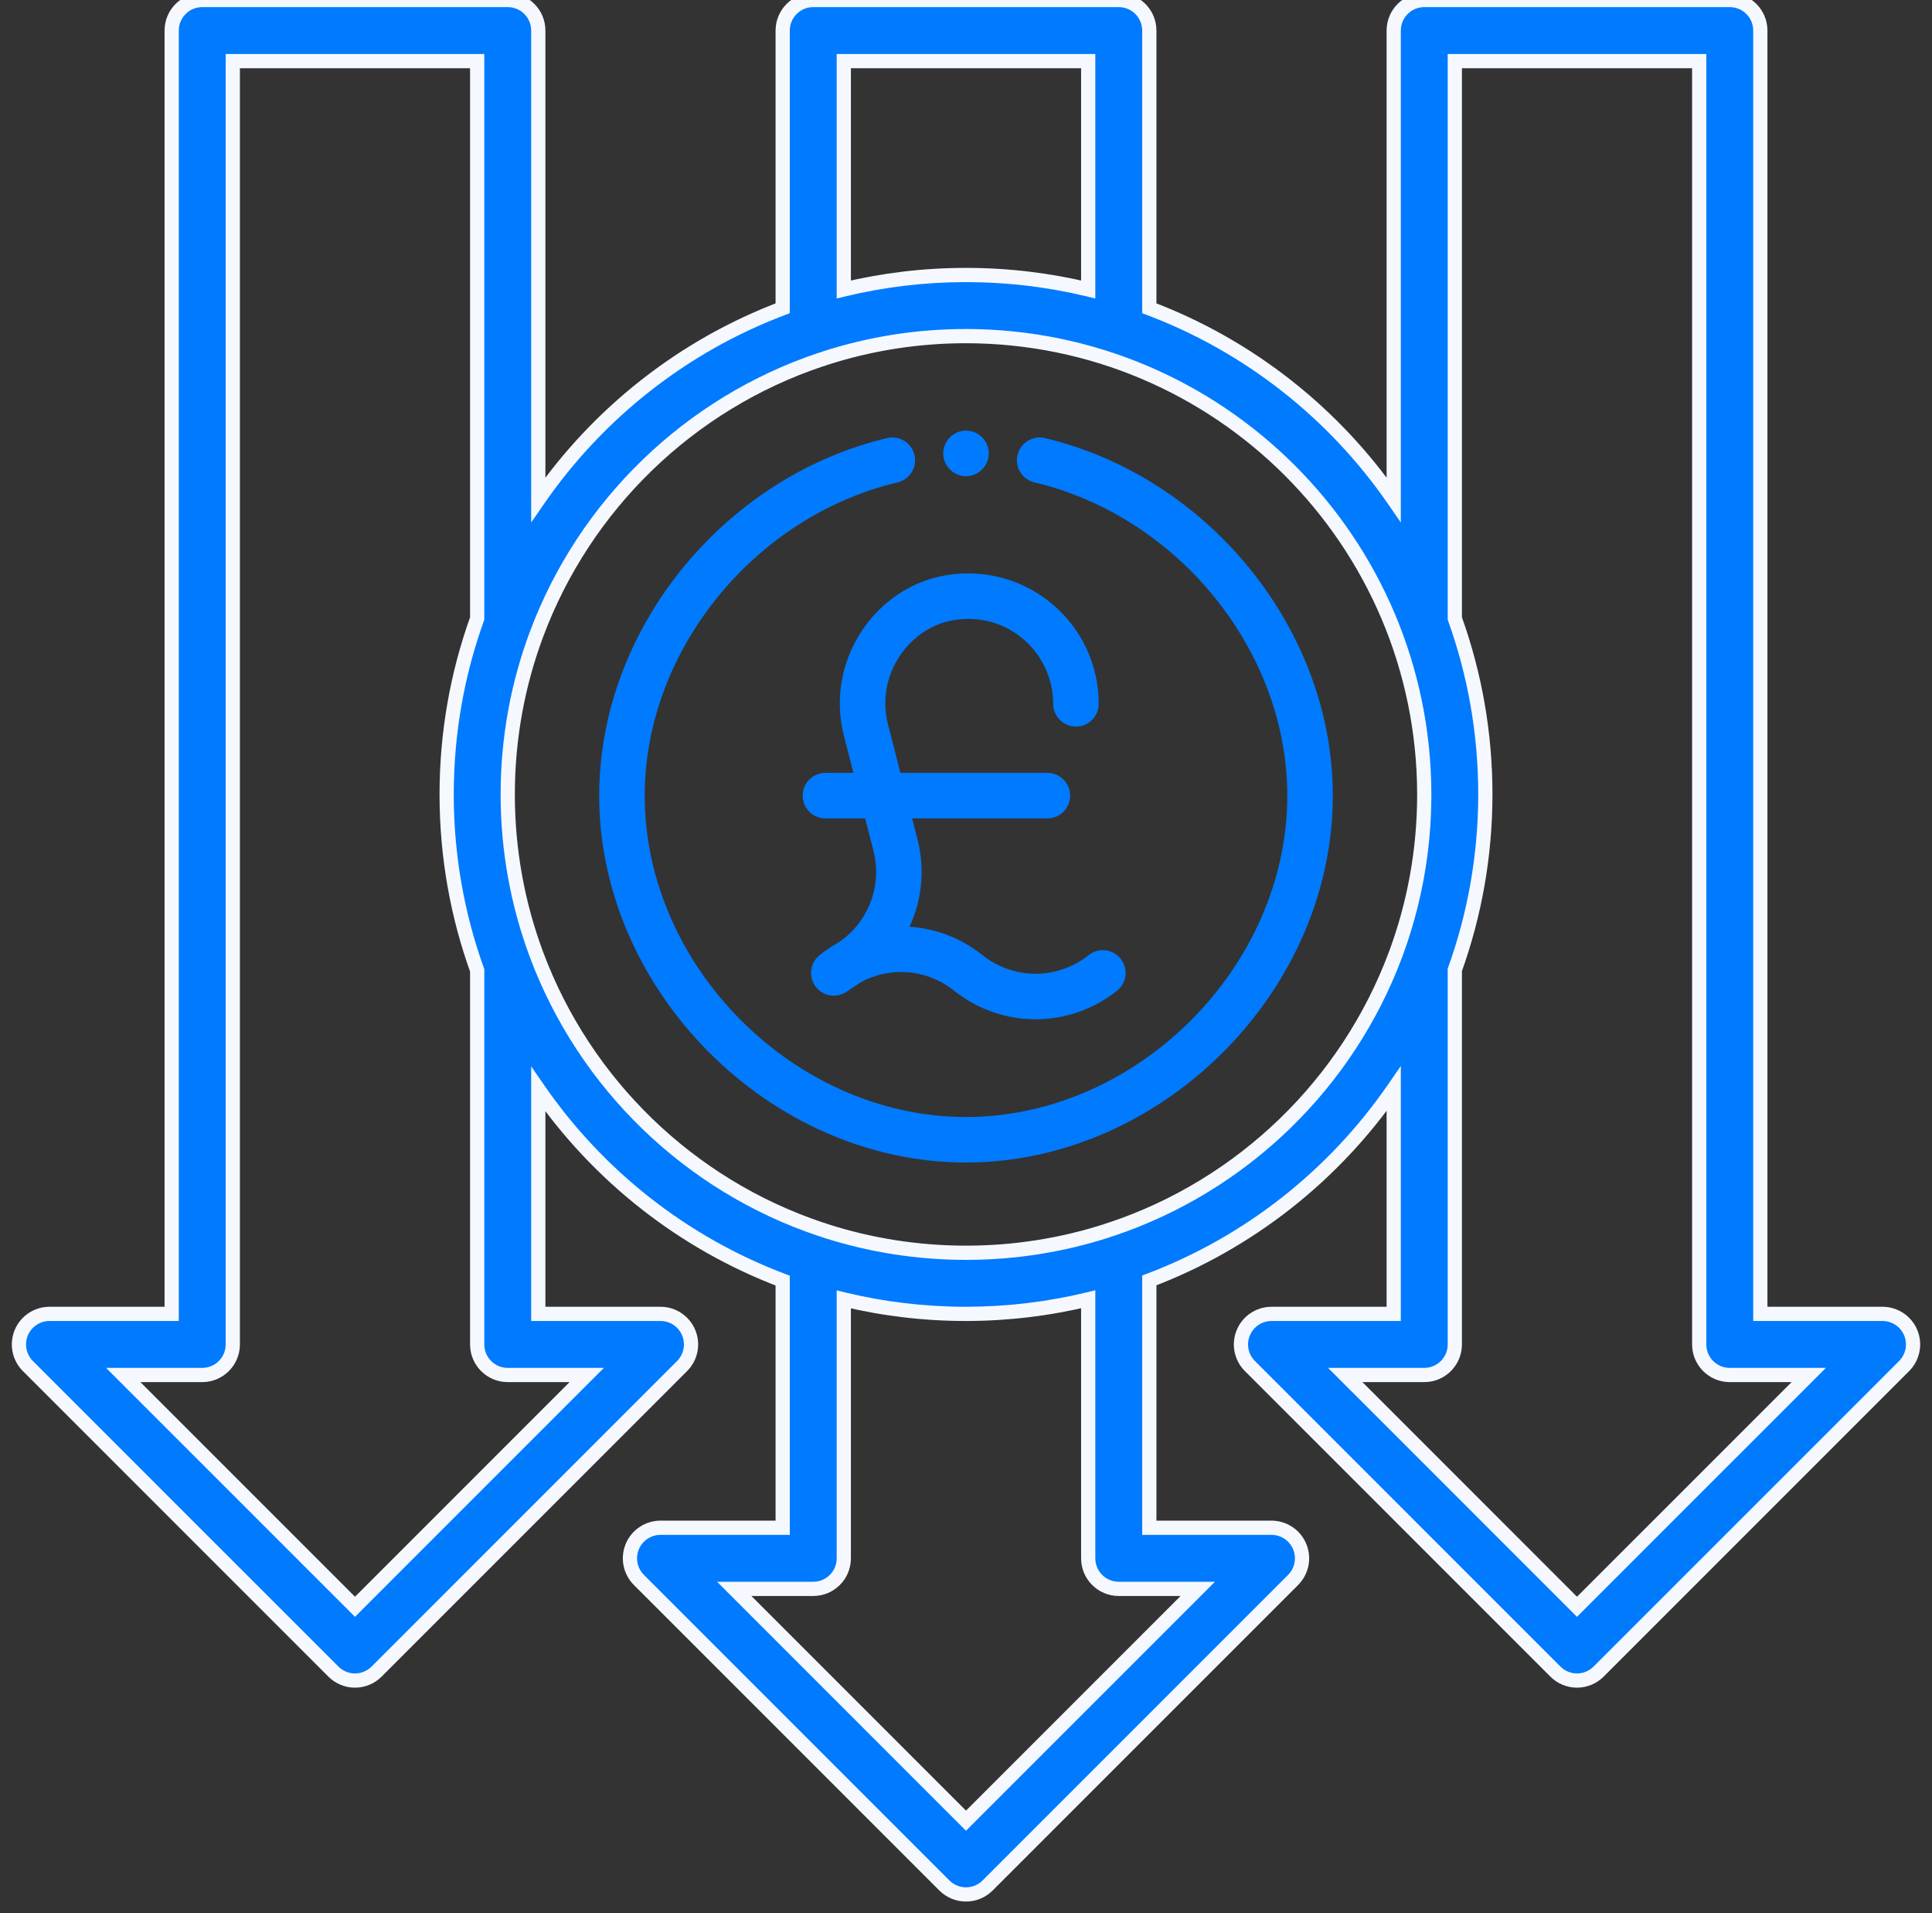 <svg width="102" height="101" viewBox="0 0 102 101" fill="none" xmlns="http://www.w3.org/2000/svg">
<rect x="0" y="0" width="102" height="101" fill="#333333" stroke="none"/>
<path fill-rule="evenodd" clip-rule="evenodd" d="M18.742 88.71C18.314 88.71 17.904 88.54 17.601 88.237L1.472 72.108C1.011 71.647 0.873 70.953 1.123 70.351C1.372 69.748 1.96 69.355 2.613 69.355H9.064V1.613C9.064 0.722 9.786 0 10.677 0H26.806C27.697 0 28.419 0.722 28.419 1.613V26.377C31.566 21.818 36.059 18.259 41.322 16.273V1.613C41.322 0.722 42.045 0 42.935 0H59.065C59.955 0 60.678 0.722 60.678 1.613V16.273C65.941 18.259 70.434 21.818 73.581 26.377V1.613C73.581 0.722 74.303 0 75.194 0H91.323C92.214 0 92.936 0.722 92.936 1.613V69.355H99.387C100.04 69.355 100.628 69.748 100.877 70.351C101.127 70.953 100.989 71.647 100.528 72.108L84.399 88.237C84.096 88.54 83.686 88.71 83.258 88.71C82.831 88.71 82.42 88.54 82.118 88.237L65.989 72.108C65.528 71.647 65.39 70.953 65.639 70.351C65.889 69.748 66.477 69.355 67.129 69.355H73.581V57.473C70.434 62.035 65.942 65.598 60.678 67.589V80.645H67.129C67.781 80.645 68.369 81.038 68.619 81.641C68.868 82.243 68.731 82.937 68.269 83.398L52.14 99.527C51.838 99.83 51.428 100 51 100C50.572 100 50.162 99.83 49.86 99.527L33.73 83.398C33.269 82.937 33.132 82.243 33.381 81.641C33.631 81.038 34.219 80.645 34.871 80.645H41.322V67.598C36.059 65.612 31.566 62.053 28.419 57.494V69.355H34.871C35.523 69.355 36.111 69.748 36.361 70.351C36.61 70.953 36.472 71.647 36.011 72.108L19.882 88.237C19.58 88.54 19.169 88.71 18.742 88.71ZM25.193 51.223V70.968C25.193 71.859 25.916 72.581 26.806 72.581H30.977L18.742 84.816L6.506 72.581H10.677C11.568 72.581 12.29 71.859 12.29 70.968V3.226H25.193V32.648C24.149 35.548 23.581 38.675 23.581 41.935C23.581 45.196 24.149 48.323 25.193 51.223ZM28.325 50.392C28.321 50.379 28.316 50.367 28.311 50.355C27.338 47.733 26.806 44.896 26.806 41.935C26.806 38.975 27.338 36.138 28.311 33.516C28.316 33.504 28.321 33.492 28.325 33.48C30.868 26.663 36.398 21.301 43.322 18.986C43.402 18.966 43.479 18.94 43.554 18.909C45.9 18.151 48.402 17.742 51 17.742C64.356 17.757 75.179 28.58 75.194 41.935C75.194 44.896 74.662 47.732 73.689 50.354C73.684 50.367 73.679 50.379 73.675 50.392C71.131 57.208 65.602 62.57 58.678 64.885C58.598 64.905 58.52 64.931 58.446 64.962C56.1 65.72 53.598 66.129 51 66.129C48.402 66.129 45.9 65.72 43.554 64.962C43.479 64.931 43.402 64.905 43.322 64.885C36.398 62.57 30.868 57.208 28.325 50.392ZM44.548 68.591V82.258C44.548 83.149 43.826 83.871 42.935 83.871H38.764L51 96.106L63.236 83.871H59.065C58.174 83.871 57.452 83.149 57.452 82.258V68.585C55.383 69.086 53.222 69.352 51 69.355C48.778 69.355 46.617 69.091 44.548 68.591ZM76.807 51.198V70.968C76.807 71.859 76.085 72.581 75.194 72.581H71.023L83.258 84.816L95.494 72.581H91.323C90.432 72.581 89.71 71.859 89.71 70.968V3.226H76.807V32.648C77.851 35.548 78.419 38.675 78.419 41.935C78.416 45.186 77.847 48.304 76.807 51.198ZM44.548 15.28C46.617 14.78 48.778 14.516 51 14.516C53.222 14.516 55.383 14.78 57.452 15.28V3.226H44.548V15.28Z" fill="#007AFF"/>
<path d="M17.601 88.237L17.867 87.972L17.867 87.972L17.601 88.237ZM18.742 88.71L18.742 89.085H18.742L18.742 88.71ZM1.472 72.108L1.207 72.373L1.207 72.373L1.472 72.108ZM1.123 70.351L0.776 70.207L1.123 70.351ZM2.613 69.355V68.98H2.613L2.613 69.355ZM9.064 69.355V69.73H9.439V69.355H9.064ZM28.419 26.377H28.044V27.58L28.728 26.59L28.419 26.377ZM41.322 16.273L41.455 16.624L41.697 16.532V16.273H41.322ZM60.678 16.273H60.303V16.532L60.545 16.624L60.678 16.273ZM73.581 26.377L73.272 26.59L73.956 27.58V26.377H73.581ZM92.936 69.355H92.561V69.73H92.936V69.355ZM99.387 69.355L99.388 68.98H99.387V69.355ZM100.877 70.351L101.224 70.207V70.207L100.877 70.351ZM100.528 72.108L100.793 72.373L100.793 72.373L100.528 72.108ZM84.399 88.237L84.133 87.972L84.133 87.972L84.399 88.237ZM83.258 88.71L83.258 89.085H83.258L83.258 88.71ZM82.118 88.237L82.383 87.972L82.383 87.972L82.118 88.237ZM65.989 72.108L65.724 72.373L65.724 72.373L65.989 72.108ZM67.129 69.355V68.98H67.129L67.129 69.355ZM73.581 69.355V69.73H73.956V69.355H73.581ZM73.581 57.473H73.956V56.269L73.272 57.26L73.581 57.473ZM60.678 67.589L60.545 67.238L60.303 67.33V67.589H60.678ZM60.678 80.645H60.303V81.02H60.678V80.645ZM67.129 80.645L67.129 80.27H67.129V80.645ZM68.619 81.641L68.965 81.497V81.497L68.619 81.641ZM68.269 83.398L68.535 83.664L68.535 83.663L68.269 83.398ZM52.14 99.527L51.875 99.262L51.875 99.262L52.14 99.527ZM51 100L51 100.375H51L51 100ZM49.86 99.527L50.125 99.262L50.125 99.262L49.86 99.527ZM33.73 83.398L33.465 83.663L33.465 83.664L33.73 83.398ZM34.871 80.645V80.27H34.871L34.871 80.645ZM41.322 80.645V81.02H41.697V80.645H41.322ZM41.322 67.598H41.697V67.339L41.455 67.247L41.322 67.598ZM28.419 57.494L28.728 57.281L28.044 56.291V57.494H28.419ZM28.419 69.355H28.044V69.73H28.419V69.355ZM34.871 69.355L34.871 68.98H34.871V69.355ZM36.011 72.108L36.276 72.373L36.276 72.373L36.011 72.108ZM19.882 88.237L19.617 87.972L19.617 87.972L19.882 88.237ZM25.193 51.223H25.568V51.158L25.546 51.096L25.193 51.223ZM30.977 72.581L31.242 72.846L31.883 72.206H30.977V72.581ZM18.742 84.816L18.477 85.081L18.742 85.347L19.007 85.081L18.742 84.816ZM6.506 72.581V72.206H5.601L6.241 72.846L6.506 72.581ZM12.29 3.226V2.851H11.915V3.226H12.29ZM25.193 3.226H25.568V2.851H25.193V3.226ZM25.193 32.648L25.546 32.775L25.568 32.713V32.648H25.193ZM28.325 50.392L27.972 50.518L27.974 50.523L28.325 50.392ZM28.311 50.355L27.96 50.485L27.962 50.49L28.311 50.355ZM28.311 33.516L27.962 33.381L27.96 33.386L28.311 33.516ZM28.325 33.48L27.974 33.349L27.972 33.353L28.325 33.48ZM43.322 18.986L43.233 18.622L43.218 18.625L43.203 18.63L43.322 18.986ZM43.554 18.909L43.439 18.552L43.424 18.557L43.41 18.563L43.554 18.909ZM51 17.742L51 17.367H51V17.742ZM75.194 41.935H75.569V41.935L75.194 41.935ZM73.689 50.354L74.038 50.489L74.04 50.485L73.689 50.354ZM73.675 50.392L74.026 50.523L74.028 50.518L73.675 50.392ZM58.678 64.885L58.767 65.249L58.782 65.246L58.797 65.241L58.678 64.885ZM58.446 64.962L58.561 65.319L58.576 65.314L58.59 65.308L58.446 64.962ZM43.554 64.962L43.41 65.308L43.424 65.314L43.439 65.318L43.554 64.962ZM43.322 64.885L43.203 65.241L43.218 65.246L43.233 65.249L43.322 64.885ZM44.548 68.591L44.636 68.227L44.173 68.115V68.591H44.548ZM38.764 83.871V83.496H37.859L38.499 84.136L38.764 83.871ZM51 96.106L50.735 96.372L51 96.637L51.265 96.372L51 96.106ZM63.236 83.871L63.501 84.136L64.141 83.496H63.236V83.871ZM57.452 68.585H57.827V68.108L57.363 68.221L57.452 68.585ZM51 69.355V69.73H51L51 69.355ZM76.807 51.198L76.454 51.071L76.432 51.132V51.198H76.807ZM71.023 72.581V72.206H70.117L70.757 72.846L71.023 72.581ZM83.258 84.816L82.993 85.081L83.258 85.347L83.523 85.081L83.258 84.816ZM95.494 72.581L95.759 72.846L96.399 72.206H95.494V72.581ZM89.71 3.226H90.085V2.851H89.71V3.226ZM76.807 3.226V2.851H76.432V3.226H76.807ZM76.807 32.648H76.432V32.713L76.454 32.775L76.807 32.648ZM78.419 41.935L78.794 41.936V41.935H78.419ZM44.548 15.28H44.173V15.756L44.636 15.644L44.548 15.28ZM57.452 15.28L57.364 15.644L57.827 15.756V15.28H57.452ZM57.452 3.226H57.827V2.851H57.452V3.226ZM44.548 3.226V2.851H44.173V3.226H44.548ZM17.336 88.502C17.709 88.875 18.215 89.085 18.742 89.085L18.742 88.335C18.413 88.335 18.099 88.204 17.867 87.972L17.336 88.502ZM1.207 72.373L17.336 88.502L17.867 87.972L1.737 71.843L1.207 72.373ZM0.776 70.207C0.469 70.95 0.639 71.805 1.207 72.373L1.737 71.843C1.384 71.489 1.278 70.957 1.469 70.494L0.776 70.207ZM2.613 68.98C1.809 68.98 1.084 69.464 0.776 70.207L1.469 70.494C1.661 70.031 2.112 69.73 2.613 69.73L2.613 68.98ZM9.064 68.98H2.613V69.73H9.064V68.98ZM8.689 1.613V69.355H9.439V1.613H8.689ZM10.677 -0.375C9.579 -0.375 8.689 0.515 8.689 1.613H9.439C9.439 0.929 9.993 0.375 10.677 0.375V-0.375ZM26.806 -0.375H10.677V0.375H26.806V-0.375ZM28.794 1.613C28.794 0.515 27.904 -0.375 26.806 -0.375V0.375C27.49 0.375 28.044 0.929 28.044 1.613H28.794ZM28.794 26.377V1.613H28.044V26.377H28.794ZM41.19 15.922C35.854 17.935 31.301 21.543 28.111 26.164L28.728 26.59C31.832 22.093 36.263 18.582 41.455 16.624L41.19 15.922ZM41.697 16.273V1.613H40.947V16.273H41.697ZM41.697 1.613C41.697 0.929 42.252 0.375 42.935 0.375V-0.375C41.837 -0.375 40.947 0.515 40.947 1.613H41.697ZM42.935 0.375H59.065V-0.375H42.935V0.375ZM59.065 0.375C59.748 0.375 60.303 0.929 60.303 1.613H61.053C61.053 0.515 60.163 -0.375 59.065 -0.375V0.375ZM60.303 1.613V16.273H61.053V1.613H60.303ZM73.889 26.164C70.699 21.543 66.146 17.935 60.81 15.922L60.545 16.624C65.737 18.582 70.168 22.093 73.272 26.59L73.889 26.164ZM73.206 1.613V26.377H73.956V1.613H73.206ZM75.194 -0.375C74.096 -0.375 73.206 0.515 73.206 1.613H73.956C73.956 0.929 74.51 0.375 75.194 0.375V-0.375ZM91.323 -0.375H75.194V0.375H91.323V-0.375ZM93.311 1.613C93.311 0.515 92.421 -0.375 91.323 -0.375V0.375C92.007 0.375 92.561 0.929 92.561 1.613H93.311ZM93.311 69.355V1.613H92.561V69.355H93.311ZM99.387 68.98H92.936V69.73H99.387V68.98ZM101.224 70.207C100.916 69.464 100.191 68.98 99.388 68.98L99.387 69.73C99.888 69.73 100.339 70.031 100.531 70.494L101.224 70.207ZM100.793 72.373C101.361 71.805 101.531 70.95 101.224 70.207L100.531 70.494C100.722 70.957 100.616 71.489 100.263 71.843L100.793 72.373ZM84.664 88.502L100.793 72.373L100.263 71.843L84.133 87.972L84.664 88.502ZM83.258 89.085C83.785 89.085 84.291 88.875 84.664 88.502L84.133 87.972C83.901 88.204 83.587 88.335 83.258 88.335L83.258 89.085ZM81.853 88.502C82.225 88.875 82.731 89.085 83.258 89.085L83.258 88.335C82.93 88.335 82.615 88.204 82.383 87.972L81.853 88.502ZM65.724 72.373L81.853 88.502L82.383 87.972L66.254 71.843L65.724 72.373ZM65.293 70.207C64.985 70.95 65.155 71.805 65.724 72.373L66.254 71.843C65.9 71.489 65.794 70.957 65.986 70.494L65.293 70.207ZM67.129 68.98C66.325 68.98 65.6 69.464 65.293 70.207L65.986 70.494C66.177 70.031 66.629 69.73 67.129 69.73L67.129 68.98ZM73.581 68.98H67.129V69.73H73.581V68.98ZM73.206 57.473V69.355H73.956V57.473H73.206ZM60.81 67.939C66.147 65.921 70.7 62.31 73.889 57.686L73.272 57.26C70.168 61.76 65.737 65.275 60.545 67.238L60.81 67.939ZM61.053 80.645V67.589H60.303V80.645H61.053ZM67.129 80.27H60.678V81.02H67.129V80.27ZM68.965 81.497C68.658 80.755 67.933 80.27 67.129 80.27L67.129 81.02C67.63 81.02 68.081 81.322 68.272 81.784L68.965 81.497ZM68.535 83.663C69.103 83.095 69.273 82.24 68.965 81.497L68.272 81.784C68.464 82.247 68.358 82.779 68.004 83.133L68.535 83.663ZM52.406 99.793L68.535 83.664L68.004 83.133L51.875 99.262L52.406 99.793ZM51 100.375C51.527 100.375 52.033 100.165 52.406 99.793L51.875 99.262C51.643 99.495 51.328 99.625 51 99.625L51 100.375ZM49.594 99.793C49.967 100.165 50.473 100.375 51 100.375L51 99.625C50.672 99.625 50.357 99.495 50.125 99.262L49.594 99.793ZM33.465 83.664L49.594 99.793L50.125 99.262L33.996 83.133L33.465 83.664ZM33.035 81.497C32.727 82.24 32.897 83.095 33.465 83.663L33.996 83.133C33.642 82.779 33.536 82.247 33.727 81.784L33.035 81.497ZM34.871 80.27C34.067 80.27 33.342 80.755 33.035 81.497L33.727 81.784C33.919 81.322 34.37 81.02 34.871 81.02L34.871 80.27ZM41.322 80.27H34.871V81.02H41.322V80.27ZM40.947 67.598V80.645H41.697V67.598H40.947ZM28.111 57.707C31.301 62.328 35.854 65.936 41.19 67.949L41.455 67.247C36.263 65.289 31.832 61.778 28.728 57.281L28.111 57.707ZM28.794 69.355V57.494H28.044V69.355H28.794ZM34.871 68.98H28.419V69.73H34.871V68.98ZM36.707 70.207C36.4 69.464 35.675 68.98 34.871 68.98L34.871 69.73C35.371 69.73 35.823 70.031 36.014 70.494L36.707 70.207ZM36.276 72.373C36.845 71.805 37.015 70.95 36.707 70.207L36.014 70.494C36.206 70.957 36.1 71.489 35.746 71.843L36.276 72.373ZM20.147 88.502L36.276 72.373L35.746 71.843L19.617 87.972L20.147 88.502ZM18.742 89.085C19.269 89.085 19.775 88.875 20.147 88.502L19.617 87.972C19.385 88.204 19.07 88.335 18.742 88.335L18.742 89.085ZM24.818 51.223V70.968H25.568V51.223H24.818ZM24.818 70.968C24.818 72.066 25.708 72.956 26.806 72.956V72.206C26.123 72.206 25.568 71.651 25.568 70.968H24.818ZM26.806 72.956H30.977V72.206H26.806V72.956ZM30.712 72.316L18.477 84.551L19.007 85.081L31.242 72.846L30.712 72.316ZM19.007 84.551L6.771 72.316L6.241 72.846L18.477 85.081L19.007 84.551ZM6.506 72.956H10.677V72.206H6.506V72.956ZM10.677 72.956C11.775 72.956 12.665 72.066 12.665 70.968H11.915C11.915 71.651 11.361 72.206 10.677 72.206V72.956ZM12.665 70.968V3.226H11.915V70.968H12.665ZM12.29 3.601H25.193V2.851H12.29V3.601ZM24.818 3.226V32.648H25.568V3.226H24.818ZM24.841 32.521C23.782 35.462 23.206 38.632 23.206 41.935H23.956C23.956 38.719 24.517 35.635 25.546 32.775L24.841 32.521ZM23.206 41.935C23.206 45.239 23.782 48.41 24.841 51.35L25.546 51.096C24.517 48.236 23.956 45.152 23.956 41.935H23.206ZM28.678 50.265C28.673 50.25 28.667 50.235 28.661 50.219L27.962 50.49C27.965 50.499 27.969 50.508 27.972 50.518L28.678 50.265ZM28.663 50.224C27.705 47.643 27.181 44.851 27.181 41.935H26.431C26.431 44.941 26.971 47.822 27.96 50.485L28.663 50.224ZM27.181 41.935C27.181 39.02 27.705 36.228 28.663 33.647L27.96 33.386C26.971 36.049 26.431 38.929 26.431 41.935H27.181ZM28.661 33.651C28.667 33.636 28.673 33.621 28.678 33.606L27.972 33.353C27.969 33.362 27.965 33.372 27.962 33.381L28.661 33.651ZM28.677 33.611C31.18 26.9 36.624 21.621 43.441 19.341L43.203 18.63C36.171 20.982 30.556 26.426 27.974 33.349L28.677 33.611ZM43.41 18.563C43.353 18.587 43.294 18.606 43.233 18.622L43.412 19.35C43.51 19.326 43.606 19.294 43.698 19.256L43.41 18.563ZM43.669 19.266C45.978 18.52 48.442 18.117 51 18.117V17.367C48.362 17.367 45.821 17.783 43.439 18.552L43.669 19.266ZM51 18.117C64.148 18.132 74.804 28.787 74.819 41.936L75.569 41.935C75.553 28.373 64.563 17.382 51 17.367L51 18.117ZM74.819 41.935C74.819 44.851 74.295 47.643 73.337 50.224L74.04 50.485C75.029 47.822 75.569 44.941 75.569 41.935H74.819ZM73.339 50.219C73.333 50.234 73.327 50.25 73.322 50.265L74.028 50.518C74.031 50.508 74.035 50.499 74.038 50.489L73.339 50.219ZM73.323 50.261C70.82 56.971 65.376 62.25 58.559 64.53L58.797 65.241C65.829 62.889 71.443 57.445 74.026 50.523L73.323 50.261ZM58.588 64.521C58.49 64.546 58.394 64.577 58.302 64.615L58.59 65.308C58.647 65.284 58.706 65.264 58.767 65.249L58.588 64.521ZM58.331 64.605C56.022 65.351 53.558 65.754 51 65.754V66.504C53.638 66.504 56.179 66.088 58.561 65.319L58.331 64.605ZM51 65.754C48.442 65.754 45.978 65.351 43.669 64.605L43.439 65.318C45.821 66.088 48.362 66.504 51 66.504V65.754ZM43.698 64.615C43.606 64.577 43.51 64.546 43.412 64.521L43.233 65.249C43.294 65.264 43.353 65.284 43.41 65.308L43.698 64.615ZM43.441 64.53C36.624 62.25 31.18 56.971 28.677 50.26L27.974 50.523C30.557 57.445 36.171 62.889 43.203 65.241L43.441 64.53ZM44.923 82.258V68.591H44.173V82.258H44.923ZM42.935 84.246C44.033 84.246 44.923 83.356 44.923 82.258H44.173C44.173 82.942 43.619 83.496 42.935 83.496V84.246ZM38.764 84.246H42.935V83.496H38.764V84.246ZM51.265 95.841L39.03 83.606L38.499 84.136L50.735 96.372L51.265 95.841ZM62.97 83.606L50.735 95.841L51.265 96.372L63.501 84.136L62.97 83.606ZM59.065 84.246H63.236V83.496H59.065V84.246ZM57.077 82.258C57.077 83.356 57.967 84.246 59.065 84.246V83.496C58.381 83.496 57.827 82.942 57.827 82.258H57.077ZM57.077 68.585V82.258H57.827V68.585H57.077ZM51 69.73C53.252 69.727 55.443 69.457 57.54 68.949L57.363 68.221C55.323 68.715 53.192 68.977 51 68.98L51 69.73ZM44.46 68.956C46.558 69.462 48.748 69.73 51 69.73V68.98C48.808 68.98 46.677 68.719 44.636 68.227L44.46 68.956ZM77.182 70.968V51.198H76.432V70.968H77.182ZM75.194 72.956C76.292 72.956 77.182 72.066 77.182 70.968H76.432C76.432 71.651 75.877 72.206 75.194 72.206V72.956ZM71.023 72.956H75.194V72.206H71.023V72.956ZM83.523 84.551L71.288 72.316L70.757 72.846L82.993 85.081L83.523 84.551ZM95.229 72.316L82.993 84.551L83.523 85.081L95.759 72.846L95.229 72.316ZM91.323 72.956H95.494V72.206H91.323V72.956ZM89.335 70.968C89.335 72.066 90.225 72.956 91.323 72.956V72.206C90.639 72.206 90.085 71.651 90.085 70.968H89.335ZM89.335 3.226V70.968H90.085V3.226H89.335ZM76.807 3.601H89.71V2.851H76.807V3.601ZM77.182 32.648V3.226H76.432V32.648H77.182ZM78.794 41.935C78.794 38.632 78.218 35.462 77.159 32.521L76.454 32.775C77.483 35.635 78.044 38.719 78.044 41.935H78.794ZM77.159 51.325C78.215 48.392 78.791 45.23 78.794 41.936L78.044 41.935C78.041 45.142 77.48 48.218 76.454 51.071L77.159 51.325ZM51 14.141C48.748 14.141 46.558 14.409 44.46 14.915L44.636 15.644C46.677 15.152 48.808 14.891 51 14.891V14.141ZM57.54 14.915C55.442 14.409 53.252 14.141 51 14.141V14.891C53.192 14.891 55.323 15.152 57.364 15.644L57.54 14.915ZM57.827 15.28V3.226H57.077V15.28H57.827ZM57.452 2.851H44.548V3.601H57.452V2.851ZM44.173 3.226V15.28H44.923V3.226H44.173Z" fill="white"/>
<path d="M17.601 88.237L17.867 87.972L17.867 87.972L17.601 88.237ZM18.742 88.71L18.742 89.085H18.742L18.742 88.71ZM1.472 72.108L1.207 72.373L1.207 72.373L1.472 72.108ZM1.123 70.351L0.776 70.207L1.123 70.351ZM2.613 69.355V68.98H2.613L2.613 69.355ZM9.064 69.355V69.73H9.439V69.355H9.064ZM28.419 26.377H28.044V27.58L28.728 26.59L28.419 26.377ZM41.322 16.273L41.455 16.624L41.697 16.532V16.273H41.322ZM60.678 16.273H60.303V16.532L60.545 16.624L60.678 16.273ZM73.581 26.377L73.272 26.59L73.956 27.58V26.377H73.581ZM92.936 69.355H92.561V69.73H92.936V69.355ZM99.387 69.355L99.388 68.98H99.387V69.355ZM100.877 70.351L101.224 70.207V70.207L100.877 70.351ZM100.528 72.108L100.793 72.373L100.793 72.373L100.528 72.108ZM84.399 88.237L84.133 87.972L84.133 87.972L84.399 88.237ZM83.258 88.71L83.258 89.085H83.258L83.258 88.71ZM82.118 88.237L82.383 87.972L82.383 87.972L82.118 88.237ZM65.989 72.108L65.724 72.373L65.724 72.373L65.989 72.108ZM67.129 69.355V68.98H67.129L67.129 69.355ZM73.581 69.355V69.73H73.956V69.355H73.581ZM73.581 57.473H73.956V56.269L73.272 57.26L73.581 57.473ZM60.678 67.589L60.545 67.238L60.303 67.33V67.589H60.678ZM60.678 80.645H60.303V81.02H60.678V80.645ZM67.129 80.645L67.129 80.27H67.129V80.645ZM68.619 81.641L68.965 81.497V81.497L68.619 81.641ZM68.269 83.398L68.535 83.664L68.535 83.663L68.269 83.398ZM52.14 99.527L51.875 99.262L51.875 99.262L52.14 99.527ZM51 100L51 100.375H51L51 100ZM49.86 99.527L50.125 99.262L50.125 99.262L49.86 99.527ZM33.73 83.398L33.465 83.663L33.465 83.664L33.73 83.398ZM34.871 80.645V80.27H34.871L34.871 80.645ZM41.322 80.645V81.02H41.697V80.645H41.322ZM41.322 67.598H41.697V67.339L41.455 67.247L41.322 67.598ZM28.419 57.494L28.728 57.281L28.044 56.291V57.494H28.419ZM28.419 69.355H28.044V69.73H28.419V69.355ZM34.871 69.355L34.871 68.98H34.871V69.355ZM36.011 72.108L36.276 72.373L36.276 72.373L36.011 72.108ZM19.882 88.237L19.617 87.972L19.617 87.972L19.882 88.237ZM25.193 51.223H25.568V51.158L25.546 51.096L25.193 51.223ZM30.977 72.581L31.242 72.846L31.883 72.206H30.977V72.581ZM18.742 84.816L18.477 85.081L18.742 85.347L19.007 85.081L18.742 84.816ZM6.506 72.581V72.206H5.601L6.241 72.846L6.506 72.581ZM12.29 3.226V2.851H11.915V3.226H12.29ZM25.193 3.226H25.568V2.851H25.193V3.226ZM25.193 32.648L25.546 32.775L25.568 32.713V32.648H25.193ZM28.325 50.392L27.972 50.518L27.974 50.523L28.325 50.392ZM28.311 50.355L27.96 50.485L27.962 50.49L28.311 50.355ZM28.311 33.516L27.962 33.381L27.96 33.386L28.311 33.516ZM28.325 33.48L27.974 33.349L27.972 33.353L28.325 33.48ZM43.322 18.986L43.233 18.622L43.218 18.625L43.203 18.63L43.322 18.986ZM43.554 18.909L43.439 18.552L43.424 18.557L43.41 18.563L43.554 18.909ZM51 17.742L51 17.367H51V17.742ZM75.194 41.935H75.569V41.935L75.194 41.935ZM73.689 50.354L74.038 50.489L74.04 50.485L73.689 50.354ZM73.675 50.392L74.026 50.523L74.028 50.518L73.675 50.392ZM58.678 64.885L58.767 65.249L58.782 65.246L58.797 65.241L58.678 64.885ZM58.446 64.962L58.561 65.319L58.576 65.314L58.59 65.308L58.446 64.962ZM43.554 64.962L43.41 65.308L43.424 65.314L43.439 65.318L43.554 64.962ZM43.322 64.885L43.203 65.241L43.218 65.246L43.233 65.249L43.322 64.885ZM44.548 68.591L44.636 68.227L44.173 68.115V68.591H44.548ZM38.764 83.871V83.496H37.859L38.499 84.136L38.764 83.871ZM51 96.106L50.735 96.372L51 96.637L51.265 96.372L51 96.106ZM63.236 83.871L63.501 84.136L64.141 83.496H63.236V83.871ZM57.452 68.585H57.827V68.108L57.363 68.221L57.452 68.585ZM51 69.355V69.73H51L51 69.355ZM76.807 51.198L76.454 51.071L76.432 51.132V51.198H76.807ZM71.023 72.581V72.206H70.117L70.757 72.846L71.023 72.581ZM83.258 84.816L82.993 85.081L83.258 85.347L83.523 85.081L83.258 84.816ZM95.494 72.581L95.759 72.846L96.399 72.206H95.494V72.581ZM89.71 3.226H90.085V2.851H89.71V3.226ZM76.807 3.226V2.851H76.432V3.226H76.807ZM76.807 32.648H76.432V32.713L76.454 32.775L76.807 32.648ZM78.419 41.935L78.794 41.936V41.935H78.419ZM44.548 15.28H44.173V15.756L44.636 15.644L44.548 15.28ZM57.452 15.28L57.364 15.644L57.827 15.756V15.28H57.452ZM57.452 3.226H57.827V2.851H57.452V3.226ZM44.548 3.226V2.851H44.173V3.226H44.548ZM17.336 88.502C17.709 88.875 18.215 89.085 18.742 89.085L18.742 88.335C18.413 88.335 18.099 88.204 17.867 87.972L17.336 88.502ZM1.207 72.373L17.336 88.502L17.867 87.972L1.737 71.843L1.207 72.373ZM0.776 70.207C0.469 70.95 0.639 71.805 1.207 72.373L1.737 71.843C1.384 71.489 1.278 70.957 1.469 70.494L0.776 70.207ZM2.613 68.98C1.809 68.98 1.084 69.464 0.776 70.207L1.469 70.494C1.661 70.031 2.112 69.73 2.613 69.73L2.613 68.98ZM9.064 68.98H2.613V69.73H9.064V68.98ZM8.689 1.613V69.355H9.439V1.613H8.689ZM10.677 -0.375C9.579 -0.375 8.689 0.515 8.689 1.613H9.439C9.439 0.929 9.993 0.375 10.677 0.375V-0.375ZM26.806 -0.375H10.677V0.375H26.806V-0.375ZM28.794 1.613C28.794 0.515 27.904 -0.375 26.806 -0.375V0.375C27.49 0.375 28.044 0.929 28.044 1.613H28.794ZM28.794 26.377V1.613H28.044V26.377H28.794ZM41.19 15.922C35.854 17.935 31.301 21.543 28.111 26.164L28.728 26.59C31.832 22.093 36.263 18.582 41.455 16.624L41.19 15.922ZM41.697 16.273V1.613H40.947V16.273H41.697ZM41.697 1.613C41.697 0.929 42.252 0.375 42.935 0.375V-0.375C41.837 -0.375 40.947 0.515 40.947 1.613H41.697ZM42.935 0.375H59.065V-0.375H42.935V0.375ZM59.065 0.375C59.748 0.375 60.303 0.929 60.303 1.613H61.053C61.053 0.515 60.163 -0.375 59.065 -0.375V0.375ZM60.303 1.613V16.273H61.053V1.613H60.303ZM73.889 26.164C70.699 21.543 66.146 17.935 60.81 15.922L60.545 16.624C65.737 18.582 70.168 22.093 73.272 26.59L73.889 26.164ZM73.206 1.613V26.377H73.956V1.613H73.206ZM75.194 -0.375C74.096 -0.375 73.206 0.515 73.206 1.613H73.956C73.956 0.929 74.51 0.375 75.194 0.375V-0.375ZM91.323 -0.375H75.194V0.375H91.323V-0.375ZM93.311 1.613C93.311 0.515 92.421 -0.375 91.323 -0.375V0.375C92.007 0.375 92.561 0.929 92.561 1.613H93.311ZM93.311 69.355V1.613H92.561V69.355H93.311ZM99.387 68.98H92.936V69.73H99.387V68.98ZM101.224 70.207C100.916 69.464 100.191 68.98 99.388 68.98L99.387 69.73C99.888 69.73 100.339 70.031 100.531 70.494L101.224 70.207ZM100.793 72.373C101.361 71.805 101.531 70.95 101.224 70.207L100.531 70.494C100.722 70.957 100.616 71.489 100.263 71.843L100.793 72.373ZM84.664 88.502L100.793 72.373L100.263 71.843L84.133 87.972L84.664 88.502ZM83.258 89.085C83.785 89.085 84.291 88.875 84.664 88.502L84.133 87.972C83.901 88.204 83.587 88.335 83.258 88.335L83.258 89.085ZM81.853 88.502C82.225 88.875 82.731 89.085 83.258 89.085L83.258 88.335C82.93 88.335 82.615 88.204 82.383 87.972L81.853 88.502ZM65.724 72.373L81.853 88.502L82.383 87.972L66.254 71.843L65.724 72.373ZM65.293 70.207C64.985 70.95 65.155 71.805 65.724 72.373L66.254 71.843C65.9 71.489 65.794 70.957 65.986 70.494L65.293 70.207ZM67.129 68.98C66.325 68.98 65.6 69.464 65.293 70.207L65.986 70.494C66.177 70.031 66.629 69.73 67.129 69.73L67.129 68.98ZM73.581 68.98H67.129V69.73H73.581V68.98ZM73.206 57.473V69.355H73.956V57.473H73.206ZM60.81 67.939C66.147 65.921 70.7 62.31 73.889 57.686L73.272 57.26C70.168 61.76 65.737 65.275 60.545 67.238L60.81 67.939ZM61.053 80.645V67.589H60.303V80.645H61.053ZM67.129 80.27H60.678V81.02H67.129V80.27ZM68.965 81.497C68.658 80.755 67.933 80.27 67.129 80.27L67.129 81.02C67.63 81.02 68.081 81.322 68.272 81.784L68.965 81.497ZM68.535 83.663C69.103 83.095 69.273 82.24 68.965 81.497L68.272 81.784C68.464 82.247 68.358 82.779 68.004 83.133L68.535 83.663ZM52.406 99.793L68.535 83.664L68.004 83.133L51.875 99.262L52.406 99.793ZM51 100.375C51.527 100.375 52.033 100.165 52.406 99.793L51.875 99.262C51.643 99.495 51.328 99.625 51 99.625L51 100.375ZM49.594 99.793C49.967 100.165 50.473 100.375 51 100.375L51 99.625C50.672 99.625 50.357 99.495 50.125 99.262L49.594 99.793ZM33.465 83.664L49.594 99.793L50.125 99.262L33.996 83.133L33.465 83.664ZM33.035 81.497C32.727 82.24 32.897 83.095 33.465 83.663L33.996 83.133C33.642 82.779 33.536 82.247 33.727 81.784L33.035 81.497ZM34.871 80.27C34.067 80.27 33.342 80.755 33.035 81.497L33.727 81.784C33.919 81.322 34.37 81.02 34.871 81.02L34.871 80.27ZM41.322 80.27H34.871V81.02H41.322V80.27ZM40.947 67.598V80.645H41.697V67.598H40.947ZM28.111 57.707C31.301 62.328 35.854 65.936 41.19 67.949L41.455 67.247C36.263 65.289 31.832 61.778 28.728 57.281L28.111 57.707ZM28.794 69.355V57.494H28.044V69.355H28.794ZM34.871 68.98H28.419V69.73H34.871V68.98ZM36.707 70.207C36.4 69.464 35.675 68.98 34.871 68.98L34.871 69.73C35.371 69.73 35.823 70.031 36.014 70.494L36.707 70.207ZM36.276 72.373C36.845 71.805 37.015 70.95 36.707 70.207L36.014 70.494C36.206 70.957 36.1 71.489 35.746 71.843L36.276 72.373ZM20.147 88.502L36.276 72.373L35.746 71.843L19.617 87.972L20.147 88.502ZM18.742 89.085C19.269 89.085 19.775 88.875 20.147 88.502L19.617 87.972C19.385 88.204 19.07 88.335 18.742 88.335L18.742 89.085ZM24.818 51.223V70.968H25.568V51.223H24.818ZM24.818 70.968C24.818 72.066 25.708 72.956 26.806 72.956V72.206C26.123 72.206 25.568 71.651 25.568 70.968H24.818ZM26.806 72.956H30.977V72.206H26.806V72.956ZM30.712 72.316L18.477 84.551L19.007 85.081L31.242 72.846L30.712 72.316ZM19.007 84.551L6.771 72.316L6.241 72.846L18.477 85.081L19.007 84.551ZM6.506 72.956H10.677V72.206H6.506V72.956ZM10.677 72.956C11.775 72.956 12.665 72.066 12.665 70.968H11.915C11.915 71.651 11.361 72.206 10.677 72.206V72.956ZM12.665 70.968V3.226H11.915V70.968H12.665ZM12.29 3.601H25.193V2.851H12.29V3.601ZM24.818 3.226V32.648H25.568V3.226H24.818ZM24.841 32.521C23.782 35.462 23.206 38.632 23.206 41.935H23.956C23.956 38.719 24.517 35.635 25.546 32.775L24.841 32.521ZM23.206 41.935C23.206 45.239 23.782 48.41 24.841 51.35L25.546 51.096C24.517 48.236 23.956 45.152 23.956 41.935H23.206ZM28.678 50.265C28.673 50.25 28.667 50.235 28.661 50.219L27.962 50.49C27.965 50.499 27.969 50.508 27.972 50.518L28.678 50.265ZM28.663 50.224C27.705 47.643 27.181 44.851 27.181 41.935H26.431C26.431 44.941 26.971 47.822 27.96 50.485L28.663 50.224ZM27.181 41.935C27.181 39.02 27.705 36.228 28.663 33.647L27.96 33.386C26.971 36.049 26.431 38.929 26.431 41.935H27.181ZM28.661 33.651C28.667 33.636 28.673 33.621 28.678 33.606L27.972 33.353C27.969 33.362 27.965 33.372 27.962 33.381L28.661 33.651ZM28.677 33.611C31.18 26.9 36.624 21.621 43.441 19.341L43.203 18.63C36.171 20.982 30.556 26.426 27.974 33.349L28.677 33.611ZM43.41 18.563C43.353 18.587 43.294 18.606 43.233 18.622L43.412 19.35C43.51 19.326 43.606 19.294 43.698 19.256L43.41 18.563ZM43.669 19.266C45.978 18.52 48.442 18.117 51 18.117V17.367C48.362 17.367 45.821 17.783 43.439 18.552L43.669 19.266ZM51 18.117C64.148 18.132 74.804 28.787 74.819 41.936L75.569 41.935C75.553 28.373 64.563 17.382 51 17.367L51 18.117ZM74.819 41.935C74.819 44.851 74.295 47.643 73.337 50.224L74.04 50.485C75.029 47.822 75.569 44.941 75.569 41.935H74.819ZM73.339 50.219C73.333 50.234 73.327 50.25 73.322 50.265L74.028 50.518C74.031 50.508 74.035 50.499 74.038 50.489L73.339 50.219ZM73.323 50.261C70.82 56.971 65.376 62.25 58.559 64.53L58.797 65.241C65.829 62.889 71.443 57.445 74.026 50.523L73.323 50.261ZM58.588 64.521C58.49 64.546 58.394 64.577 58.302 64.615L58.59 65.308C58.647 65.284 58.706 65.264 58.767 65.249L58.588 64.521ZM58.331 64.605C56.022 65.351 53.558 65.754 51 65.754V66.504C53.638 66.504 56.179 66.088 58.561 65.319L58.331 64.605ZM51 65.754C48.442 65.754 45.978 65.351 43.669 64.605L43.439 65.318C45.821 66.088 48.362 66.504 51 66.504V65.754ZM43.698 64.615C43.606 64.577 43.51 64.546 43.412 64.521L43.233 65.249C43.294 65.264 43.353 65.284 43.41 65.308L43.698 64.615ZM43.441 64.53C36.624 62.25 31.18 56.971 28.677 50.26L27.974 50.523C30.557 57.445 36.171 62.889 43.203 65.241L43.441 64.53ZM44.923 82.258V68.591H44.173V82.258H44.923ZM42.935 84.246C44.033 84.246 44.923 83.356 44.923 82.258H44.173C44.173 82.942 43.619 83.496 42.935 83.496V84.246ZM38.764 84.246H42.935V83.496H38.764V84.246ZM51.265 95.841L39.03 83.606L38.499 84.136L50.735 96.372L51.265 95.841ZM62.97 83.606L50.735 95.841L51.265 96.372L63.501 84.136L62.97 83.606ZM59.065 84.246H63.236V83.496H59.065V84.246ZM57.077 82.258C57.077 83.356 57.967 84.246 59.065 84.246V83.496C58.381 83.496 57.827 82.942 57.827 82.258H57.077ZM57.077 68.585V82.258H57.827V68.585H57.077ZM51 69.73C53.252 69.727 55.443 69.457 57.54 68.949L57.363 68.221C55.323 68.715 53.192 68.977 51 68.98L51 69.73ZM44.46 68.956C46.558 69.462 48.748 69.73 51 69.73V68.98C48.808 68.98 46.677 68.719 44.636 68.227L44.46 68.956ZM77.182 70.968V51.198H76.432V70.968H77.182ZM75.194 72.956C76.292 72.956 77.182 72.066 77.182 70.968H76.432C76.432 71.651 75.877 72.206 75.194 72.206V72.956ZM71.023 72.956H75.194V72.206H71.023V72.956ZM83.523 84.551L71.288 72.316L70.757 72.846L82.993 85.081L83.523 84.551ZM95.229 72.316L82.993 84.551L83.523 85.081L95.759 72.846L95.229 72.316ZM91.323 72.956H95.494V72.206H91.323V72.956ZM89.335 70.968C89.335 72.066 90.225 72.956 91.323 72.956V72.206C90.639 72.206 90.085 71.651 90.085 70.968H89.335ZM89.335 3.226V70.968H90.085V3.226H89.335ZM76.807 3.601H89.71V2.851H76.807V3.601ZM77.182 32.648V3.226H76.432V32.648H77.182ZM78.794 41.935C78.794 38.632 78.218 35.462 77.159 32.521L76.454 32.775C77.483 35.635 78.044 38.719 78.044 41.935H78.794ZM77.159 51.325C78.215 48.392 78.791 45.23 78.794 41.936L78.044 41.935C78.041 45.142 77.48 48.218 76.454 51.071L77.159 51.325ZM51 14.141C48.748 14.141 46.558 14.409 44.46 14.915L44.636 15.644C46.677 15.152 48.808 14.891 51 14.891V14.141ZM57.54 14.915C55.442 14.409 53.252 14.141 51 14.141V14.891C53.192 14.891 55.323 15.152 57.364 15.644L57.54 14.915ZM57.827 15.28V3.226H57.077V15.28H57.827ZM57.452 2.851H44.548V3.601H57.452V2.851ZM44.173 3.226V15.28H44.923V3.226H44.173Z" fill="#007AFF" fill-opacity="0.04"/>
<path d="M51 24.91C51.525 24.91 51.954 24.494 51.976 23.974C51.977 23.961 51.977 23.947 51.977 23.934C51.977 23.395 51.539 22.957 51 22.957C50.461 22.957 50.023 23.395 50.023 23.934C50.023 23.947 50.023 23.961 50.024 23.974C50.046 24.494 50.475 24.91 51 24.91Z" fill="#007AFF" stroke="#007AFF" stroke-width="0.45"/>
<path d="M44.774 38.788L45.348 41.023H43.578C43.039 41.023 42.602 41.46 42.602 42C42.602 42.539 43.039 42.976 43.578 42.976H45.849L46.332 44.854C46.829 46.788 46.046 48.832 44.386 49.939L44.323 49.98C44.007 50.157 43.704 50.36 43.423 50.584C43.421 50.586 43.419 50.587 43.417 50.589C43.006 50.918 42.933 51.481 43.206 51.894C43.515 52.361 44.138 52.462 44.575 52.16L45.34 51.65C47.004 50.752 49.03 50.935 50.51 52.119C50.518 52.125 50.527 52.131 50.535 52.138C51.709 53.068 53.177 53.58 54.674 53.58C56.18 53.58 57.657 53.061 58.835 52.12C59.256 51.783 59.324 51.168 58.987 50.747C58.651 50.326 58.036 50.257 57.615 50.594C56.782 51.26 55.738 51.627 54.674 51.627C53.609 51.627 52.565 51.26 51.732 50.594C51.724 50.588 51.716 50.582 51.708 50.575C50.526 49.639 49.101 49.15 47.662 49.131C48.417 47.699 48.645 46.006 48.223 44.368L47.866 42.976H55.297C55.836 42.976 56.273 42.539 56.273 42C56.273 41.46 55.836 41.023 55.297 41.023H47.364L46.666 38.303C45.959 35.551 47.837 32.915 50.325 32.51C53.34 32.02 55.828 34.349 55.828 37.151C55.828 37.69 56.265 38.128 56.805 38.128C57.344 38.128 57.781 37.69 57.781 37.151C57.781 33.084 54.148 29.91 50.011 30.582C46.358 31.176 43.792 34.963 44.774 38.788Z" fill="#007AFF" stroke="#007AFF" stroke-width="0.45"/>
<path d="M51 61.14C61.176 61.14 70.141 52.244 70.141 41.999C70.141 33.305 63.613 25.362 55.115 23.344C54.59 23.22 54.064 23.544 53.939 24.069C53.815 24.593 54.139 25.12 54.664 25.244C62.374 27.075 68.188 34.278 68.188 41.999C68.188 51.156 60.156 59.187 51 59.187C41.844 59.187 33.812 51.156 33.812 41.999C33.812 34.278 39.626 27.075 47.336 25.244C47.861 25.12 48.185 24.593 48.061 24.069C47.936 23.544 47.41 23.219 46.885 23.344C38.394 25.36 31.859 33.298 31.859 41.999C31.859 52.175 40.756 61.14 51 61.14Z" fill="#007AFF" stroke="#007AFF" stroke-width="0.45"/>
</svg>
